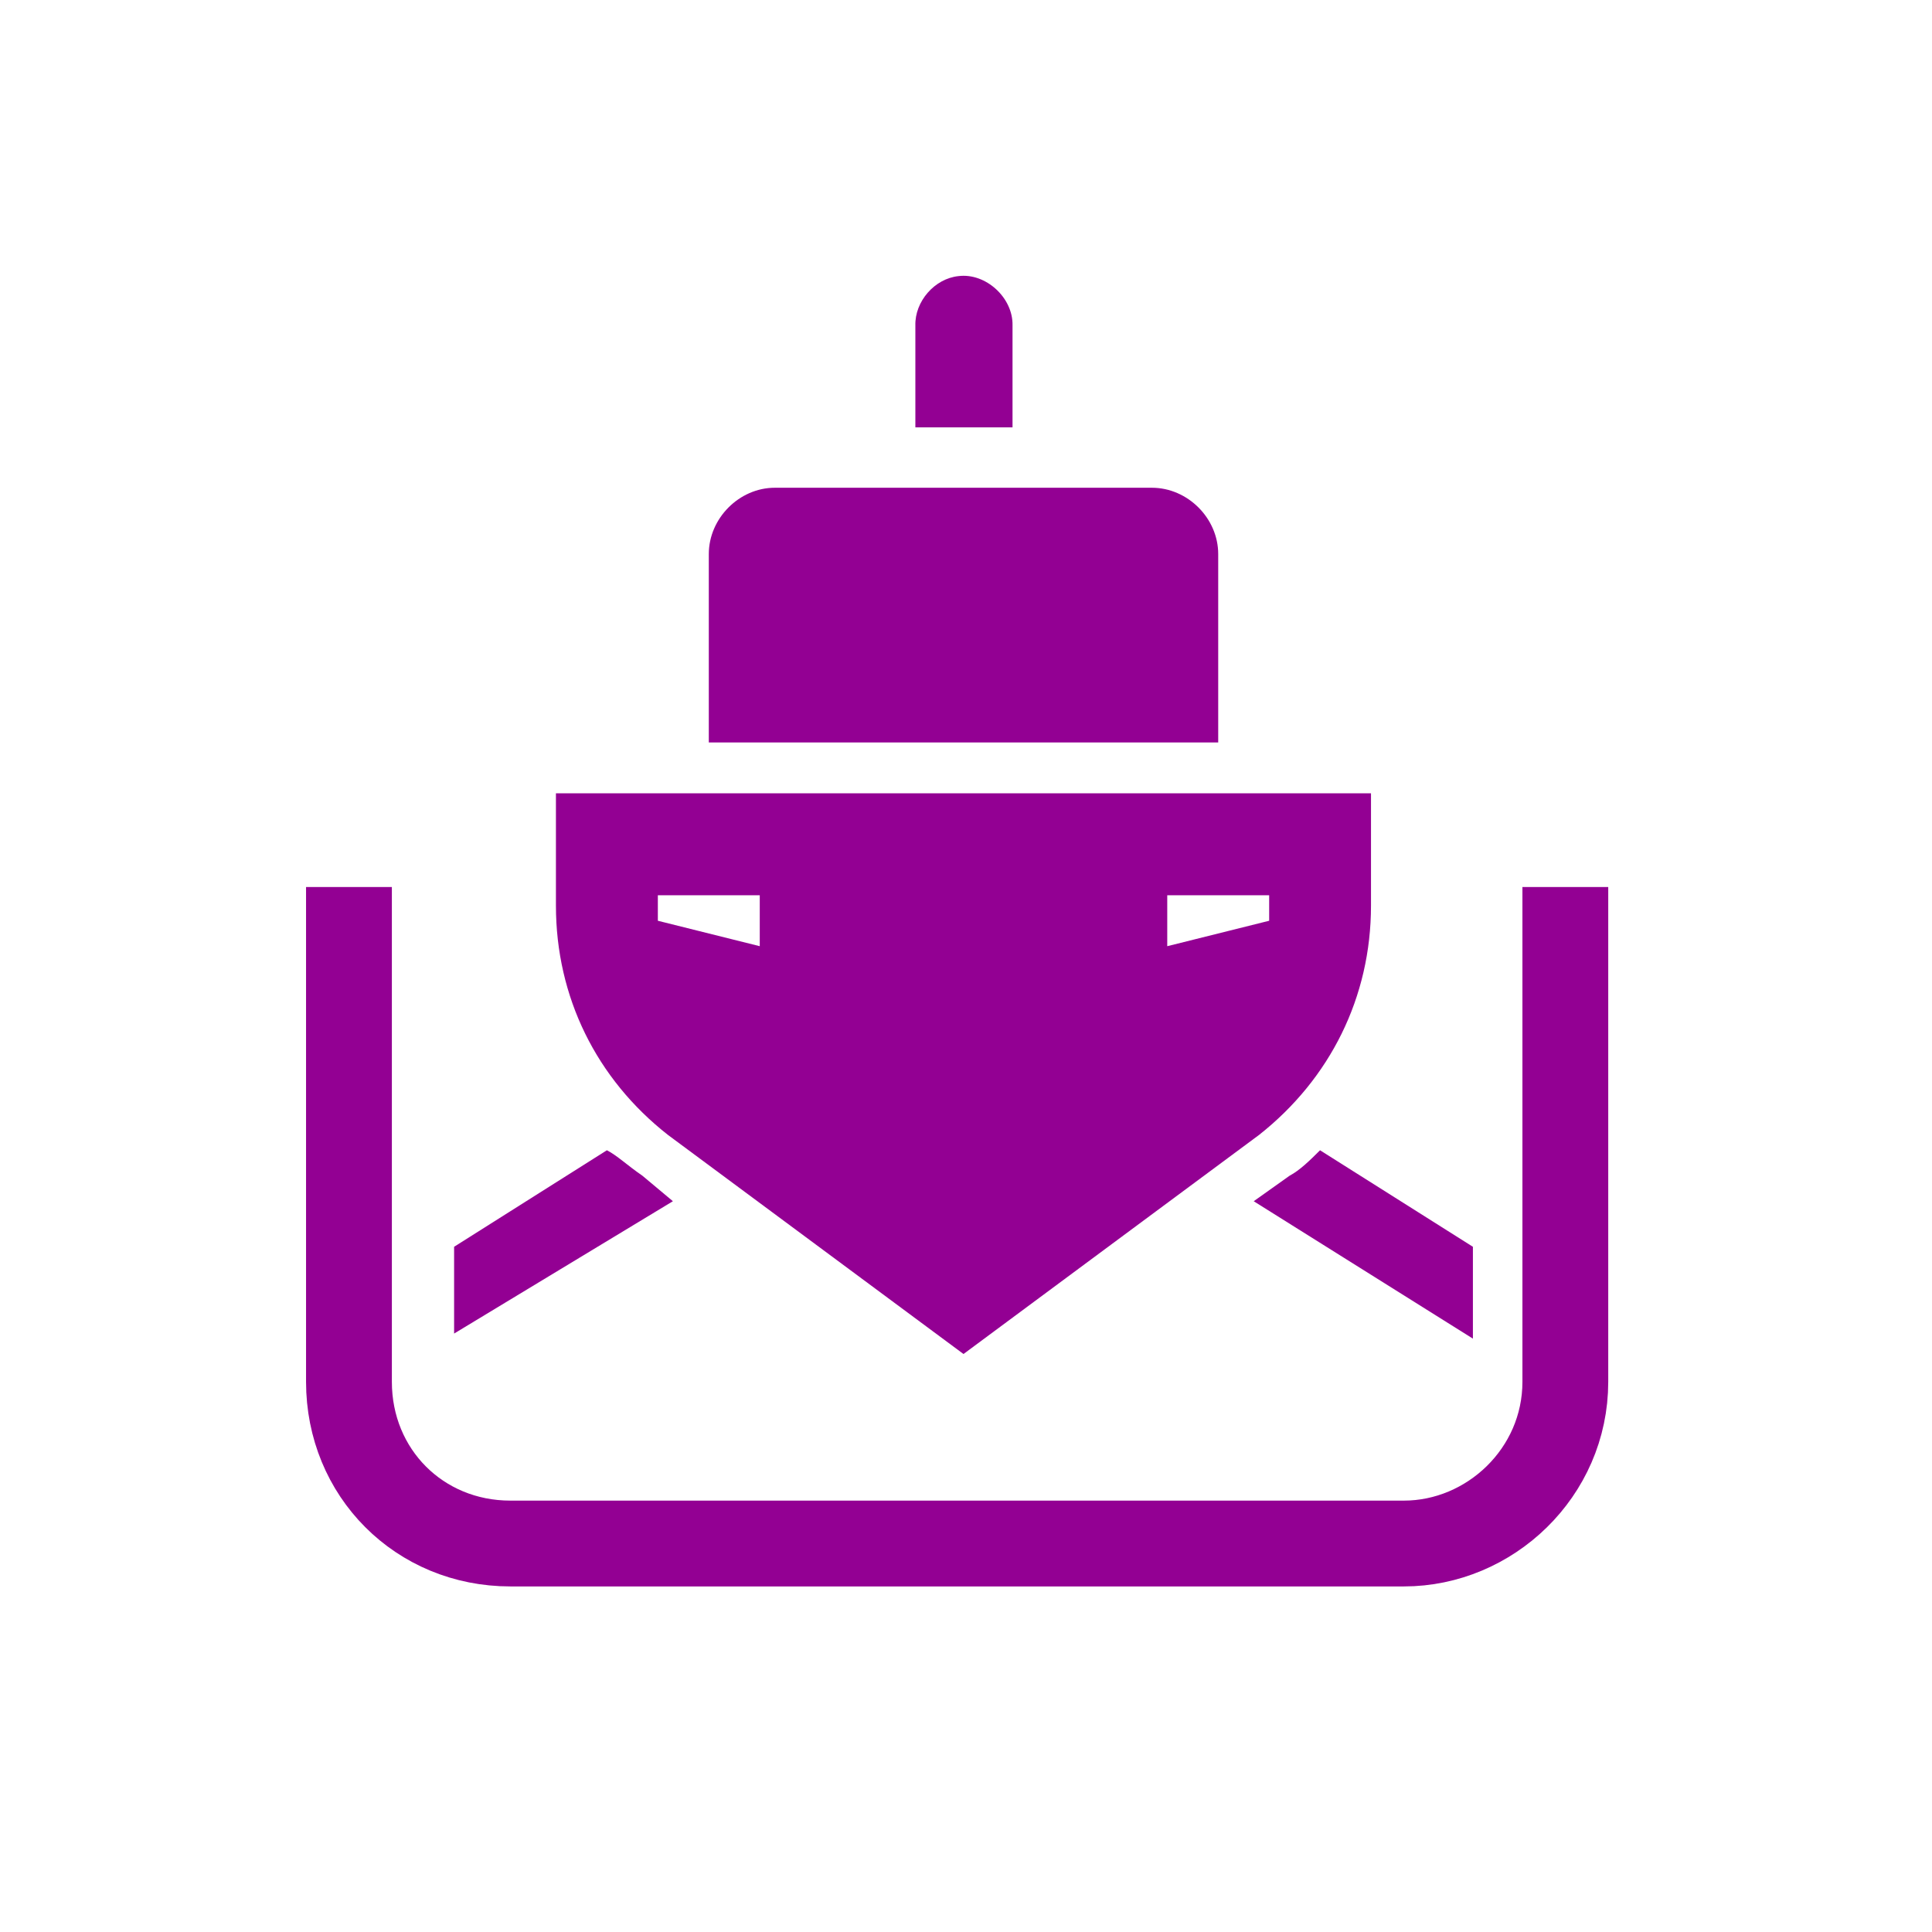 <?xml version="1.0" encoding="UTF-8"?>
<svg xmlns="http://www.w3.org/2000/svg" xmlns:xlink="http://www.w3.org/1999/xlink" width="24" height="24" viewBox="0 0 24 24">
<path fill="none" stroke-width="26.001" stroke-linecap="butt" stroke-linejoin="miter" stroke="rgb(57.647%, 0%, 57.647%)" stroke-opacity="1" stroke-miterlimit="4" d="M 105.729 268.76 L 105.729 418.669 C 105.729 446.234 127.064 467.663 154.629 467.663 L 425.371 467.663 C 451.331 467.663 474.271 446.234 474.271 418.669 L 474.271 268.76 " transform="matrix(0.041, 0, 0, 0.041, 0, 0)"/>
<path fill-rule="nonzero" fill="rgb(57.647%, 0%, 57.647%)" fill-opacity="1" d="M 8.805 6.883 L 8.805 9.223 L 15.133 9.223 L 15.133 6.883 C 15.133 6.438 14.754 6.059 14.309 6.059 L 9.625 6.059 C 9.184 6.059 8.805 6.438 8.805 6.883 Z M 8.805 6.883 "/>
<path fill-rule="nonzero" fill="rgb(57.647%, 0%, 57.647%)" fill-opacity="1" d="M 11.906 3.43 C 11.609 3.461 11.363 3.746 11.371 4.043 L 11.371 5.309 L 12.578 5.309 L 12.578 4.043 C 12.586 3.699 12.246 3.387 11.906 3.43 Z M 11.906 3.43 "/>
<path fill-rule="nonzero" fill="rgb(57.647%, 0%, 57.647%)" fill-opacity="1" d="M 17.031 9.855 L 6.906 9.855 L 6.906 11.25 C 6.906 12.387 7.41 13.402 8.297 14.098 L 11.969 16.82 L 15.641 14.098 C 16.523 13.402 17.031 12.387 17.031 11.25 Z M 15.766 11.438 L 14.5 11.754 L 14.5 11.121 L 15.766 11.121 Z M 9.438 11.754 L 8.172 11.438 L 8.172 11.121 L 9.438 11.121 Z M 9.438 11.754 "/>
<path fill-rule="nonzero" fill="rgb(57.647%, 0%, 57.647%)" fill-opacity="1" d="M 18.297 15.488 L 16.398 14.289 C 16.273 14.414 16.145 14.539 16.02 14.605 L 15.574 14.922 L 18.297 16.629 Z M 18.297 15.488 "/>
<path fill-rule="nonzero" fill="rgb(57.647%, 0%, 57.647%)" fill-opacity="1" d="M 5.641 16.566 L 8.359 14.922 L 7.98 14.605 C 7.793 14.477 7.664 14.352 7.539 14.289 L 5.641 15.488 Z M 5.641 16.566 "/>
</svg>
